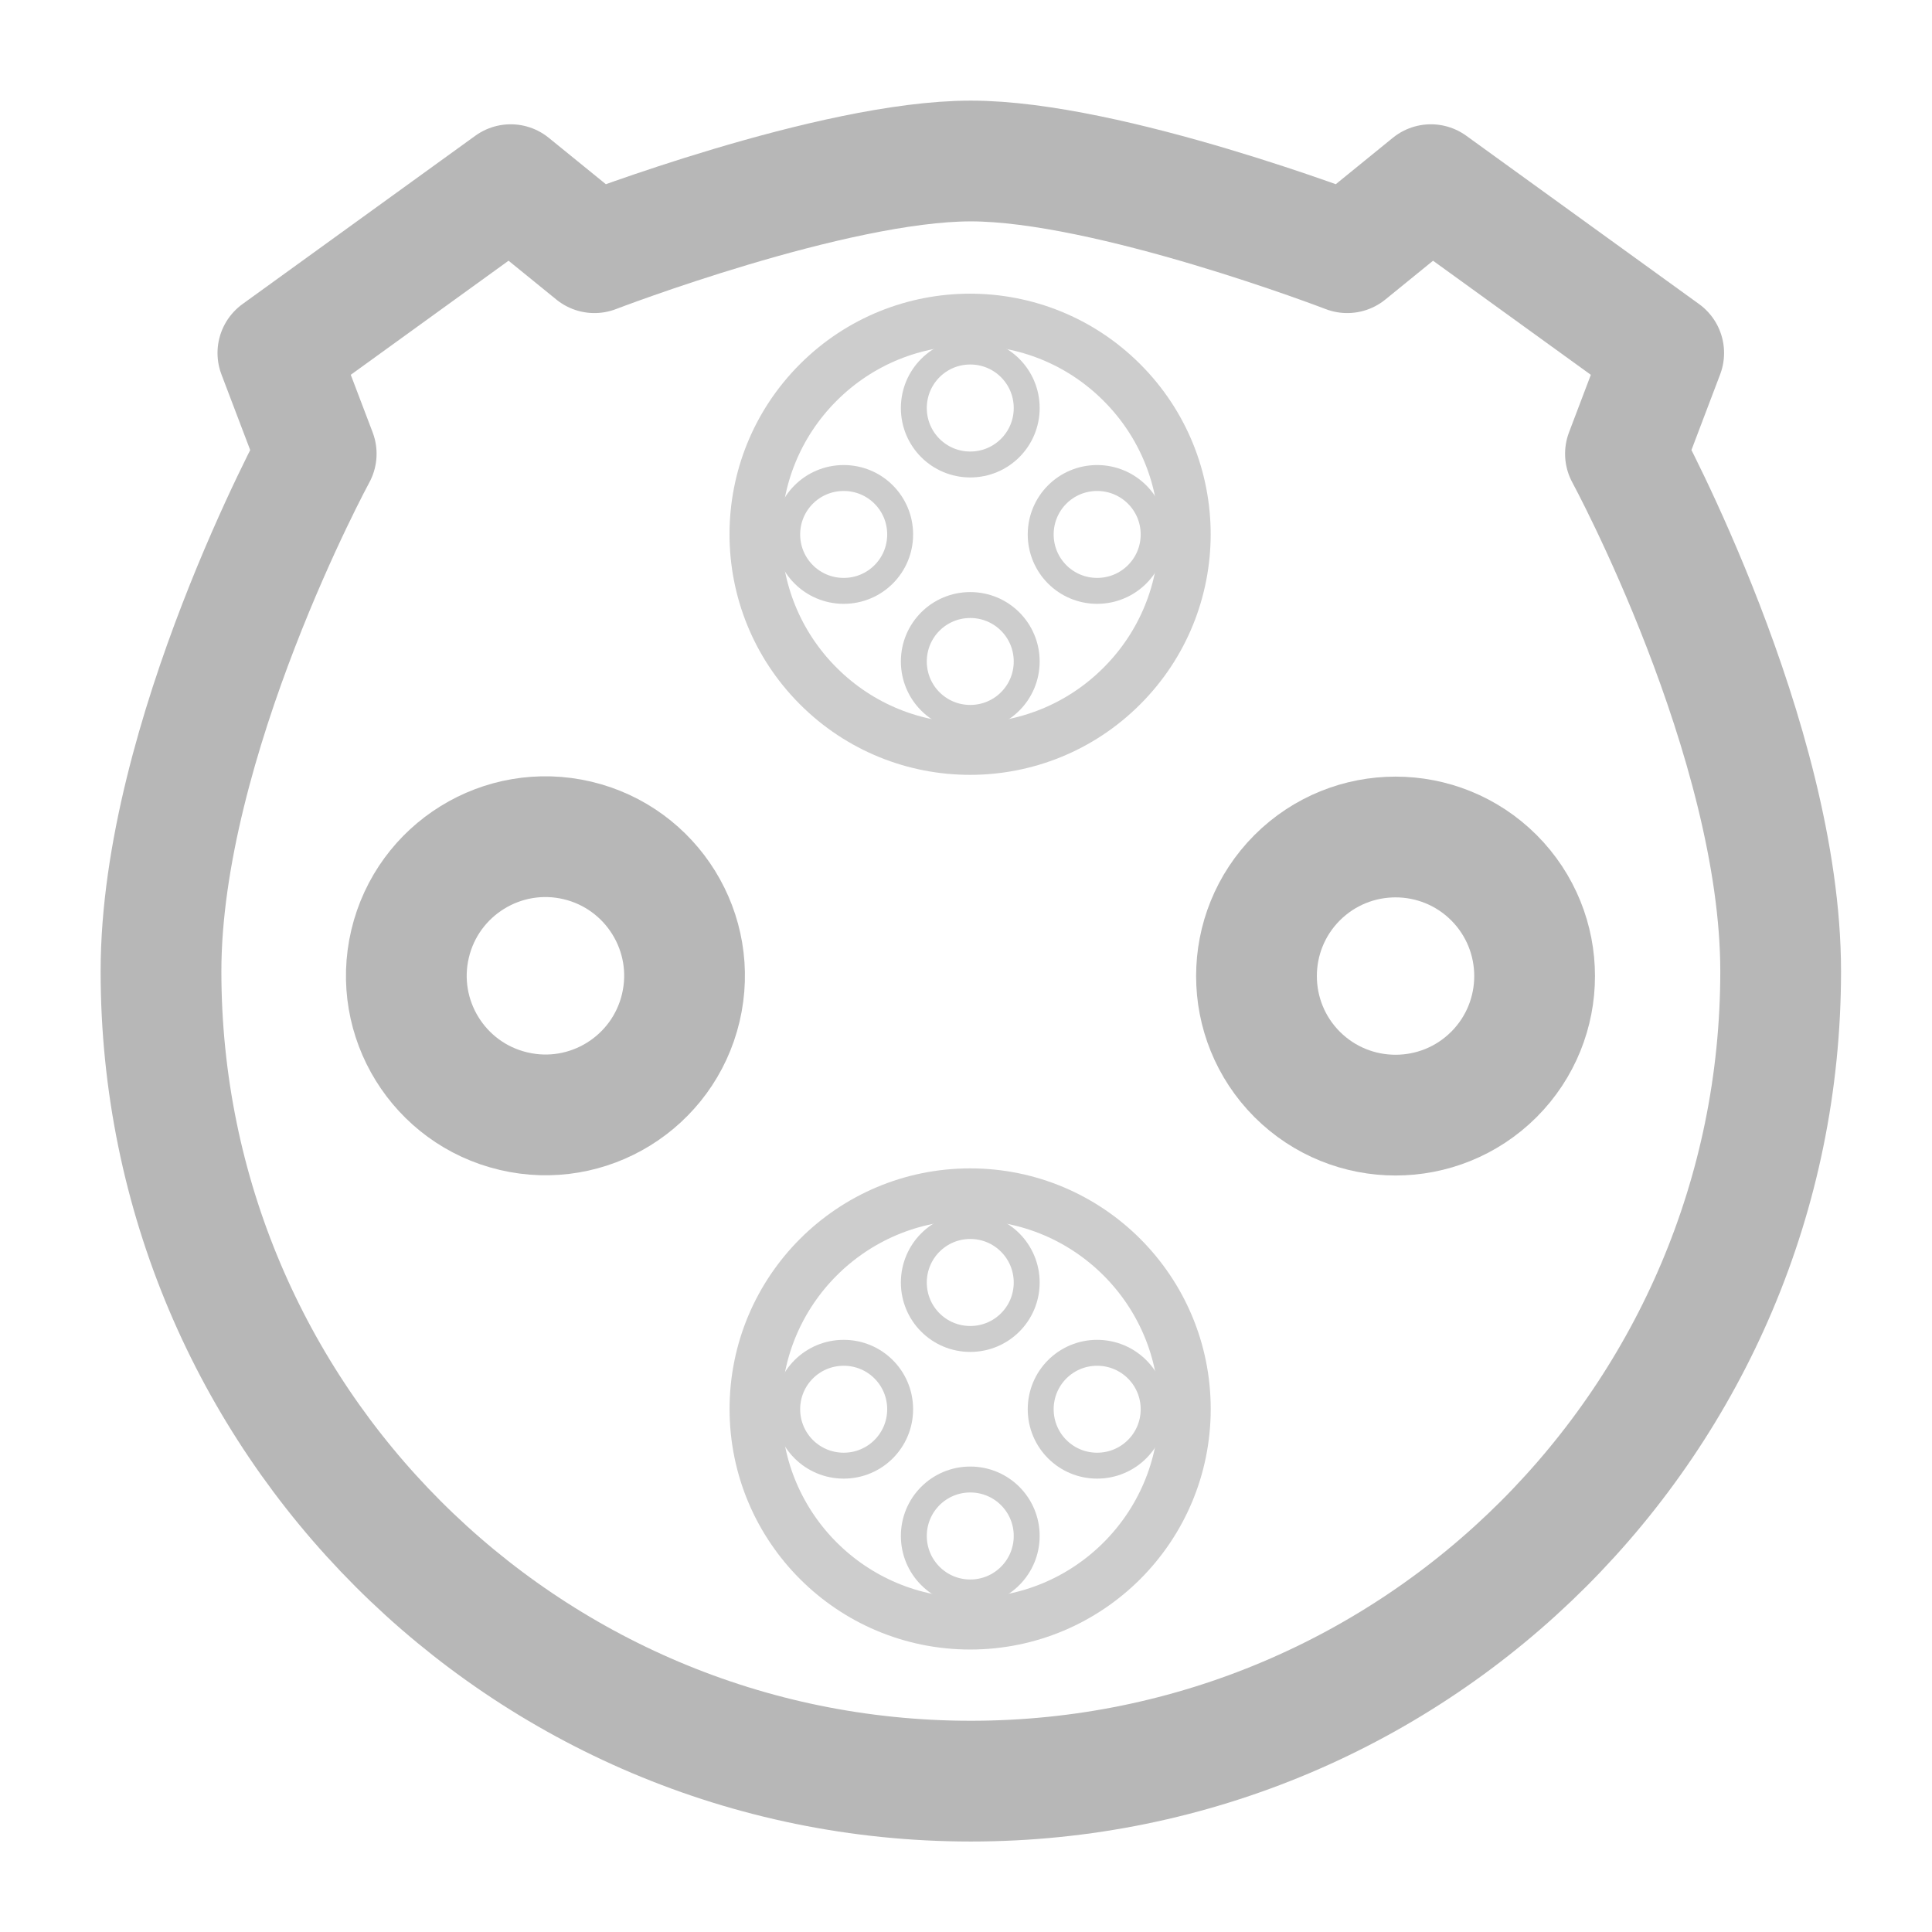 <svg width="24" height="24" viewBox="0 0 24 24" fill="none" xmlns="http://www.w3.org/2000/svg">
<path d="M13.936 8.522C14.978 7.481 14.978 5.792 13.936 4.751C12.895 3.71 11.206 3.71 10.165 4.751C9.124 5.792 9.124 7.481 10.165 8.522C11.206 9.564 12.895 9.564 13.936 8.522Z" stroke="#CDCDCD" stroke-width="0.644" stroke-miterlimit="10"/>
<path d="M12.754 8.217C12.754 8.605 12.441 8.918 12.053 8.918C11.665 8.918 11.352 8.605 11.352 8.217C11.352 7.829 11.665 7.516 12.053 7.516C12.441 7.516 12.754 7.829 12.754 8.217Z" stroke="#CDCDCD" stroke-width="0.322" stroke-miterlimit="10"/>
<path d="M12.754 5.069C12.754 5.457 12.441 5.77 12.053 5.77C11.665 5.77 11.352 5.457 11.352 5.069C11.352 4.68 11.665 4.367 12.053 4.367C12.441 4.367 12.754 4.68 12.754 5.069Z" stroke="#CDCDCD" stroke-width="0.322" stroke-miterlimit="10"/>
<path d="M13.629 5.938C14.017 5.938 14.331 6.251 14.331 6.639C14.331 7.027 14.017 7.34 13.629 7.34C13.241 7.34 12.928 7.027 12.928 6.639C12.928 6.251 13.241 5.938 13.629 5.938Z" stroke="#CDCDCD" stroke-width="0.322" stroke-miterlimit="10"/>
<path d="M10.481 5.938C10.869 5.938 11.182 6.251 11.182 6.639C11.182 7.027 10.869 7.34 10.481 7.34C10.092 7.34 9.779 7.027 9.779 6.639C9.779 6.251 10.092 5.938 10.481 5.938Z" stroke="#CDCDCD" stroke-width="0.322" stroke-miterlimit="10"/>
<path d="M12.052 20.169C13.524 20.169 14.718 18.976 14.718 17.503C14.718 16.03 13.524 14.836 12.052 14.836C10.579 14.836 9.385 16.03 9.385 17.503C9.385 18.976 10.579 20.169 12.052 20.169Z" stroke="#CDCDCD" stroke-width="0.644" stroke-miterlimit="10"/>
<path d="M12.754 19.08C12.754 19.468 12.441 19.782 12.053 19.782C11.665 19.782 11.352 19.468 11.352 19.08C11.352 18.692 11.665 18.379 12.053 18.379C12.441 18.379 12.754 18.692 12.754 19.08Z" stroke="#CDCDCD" stroke-width="0.322" stroke-miterlimit="10"/>
<path d="M12.754 15.932C12.754 16.32 12.441 16.633 12.053 16.633C11.665 16.633 11.352 16.32 11.352 15.932C11.352 15.544 11.665 15.23 12.053 15.23C12.441 15.23 12.754 15.544 12.754 15.932Z" stroke="#CDCDCD" stroke-width="0.322" stroke-miterlimit="10"/>
<path d="M13.629 16.805C14.017 16.805 14.331 17.118 14.331 17.506C14.331 17.894 14.017 18.207 13.629 18.207C13.241 18.207 12.928 17.894 12.928 17.506C12.928 17.118 13.241 16.805 13.629 16.805Z" stroke="#CDCDCD" stroke-width="0.322" stroke-miterlimit="10"/>
<path d="M10.481 16.805C10.869 16.805 11.182 17.118 11.182 17.506C11.182 17.894 10.869 18.207 10.481 18.207C10.092 18.207 9.779 17.894 9.779 17.506C9.779 17.118 10.092 16.805 10.481 16.805Z" stroke="#CDCDCD" stroke-width="0.322" stroke-miterlimit="10"/>
<path d="M18.558 13.347C19.232 12.672 19.232 11.578 18.558 10.903C17.883 10.229 16.789 10.229 16.114 10.903C15.44 11.578 15.44 12.672 16.114 13.347C16.789 14.021 17.883 14.021 18.558 13.347Z" stroke="#B7B7B7" stroke-width="1.5" stroke-miterlimit="10"/>
<path d="M8.457 12.519C8.677 11.59 8.101 10.66 7.173 10.44C6.244 10.221 5.314 10.796 5.094 11.725C4.875 12.653 5.45 13.584 6.379 13.803C7.307 14.023 8.238 13.447 8.457 12.519Z" stroke="#B7B7B7" stroke-width="1.5" stroke-miterlimit="10"/>
<path d="M22.12 12.066C22.12 17.625 17.613 22.126 12.06 22.126C6.501 22.126 2 17.619 2 12.066C2 9.187 3.928 5.637 3.928 5.637L3.452 4.385L6.344 2.294L7.384 3.139C7.384 3.139 10.345 2 12.06 2C13.775 2 16.736 3.139 16.736 3.139L17.775 2.294L20.667 4.385L20.192 5.637C20.192 5.637 22.12 9.187 22.12 12.066Z" stroke="#B7B7B7" stroke-width="1.5" stroke-miterlimit="10" stroke-linejoin="round"/>
</svg>
